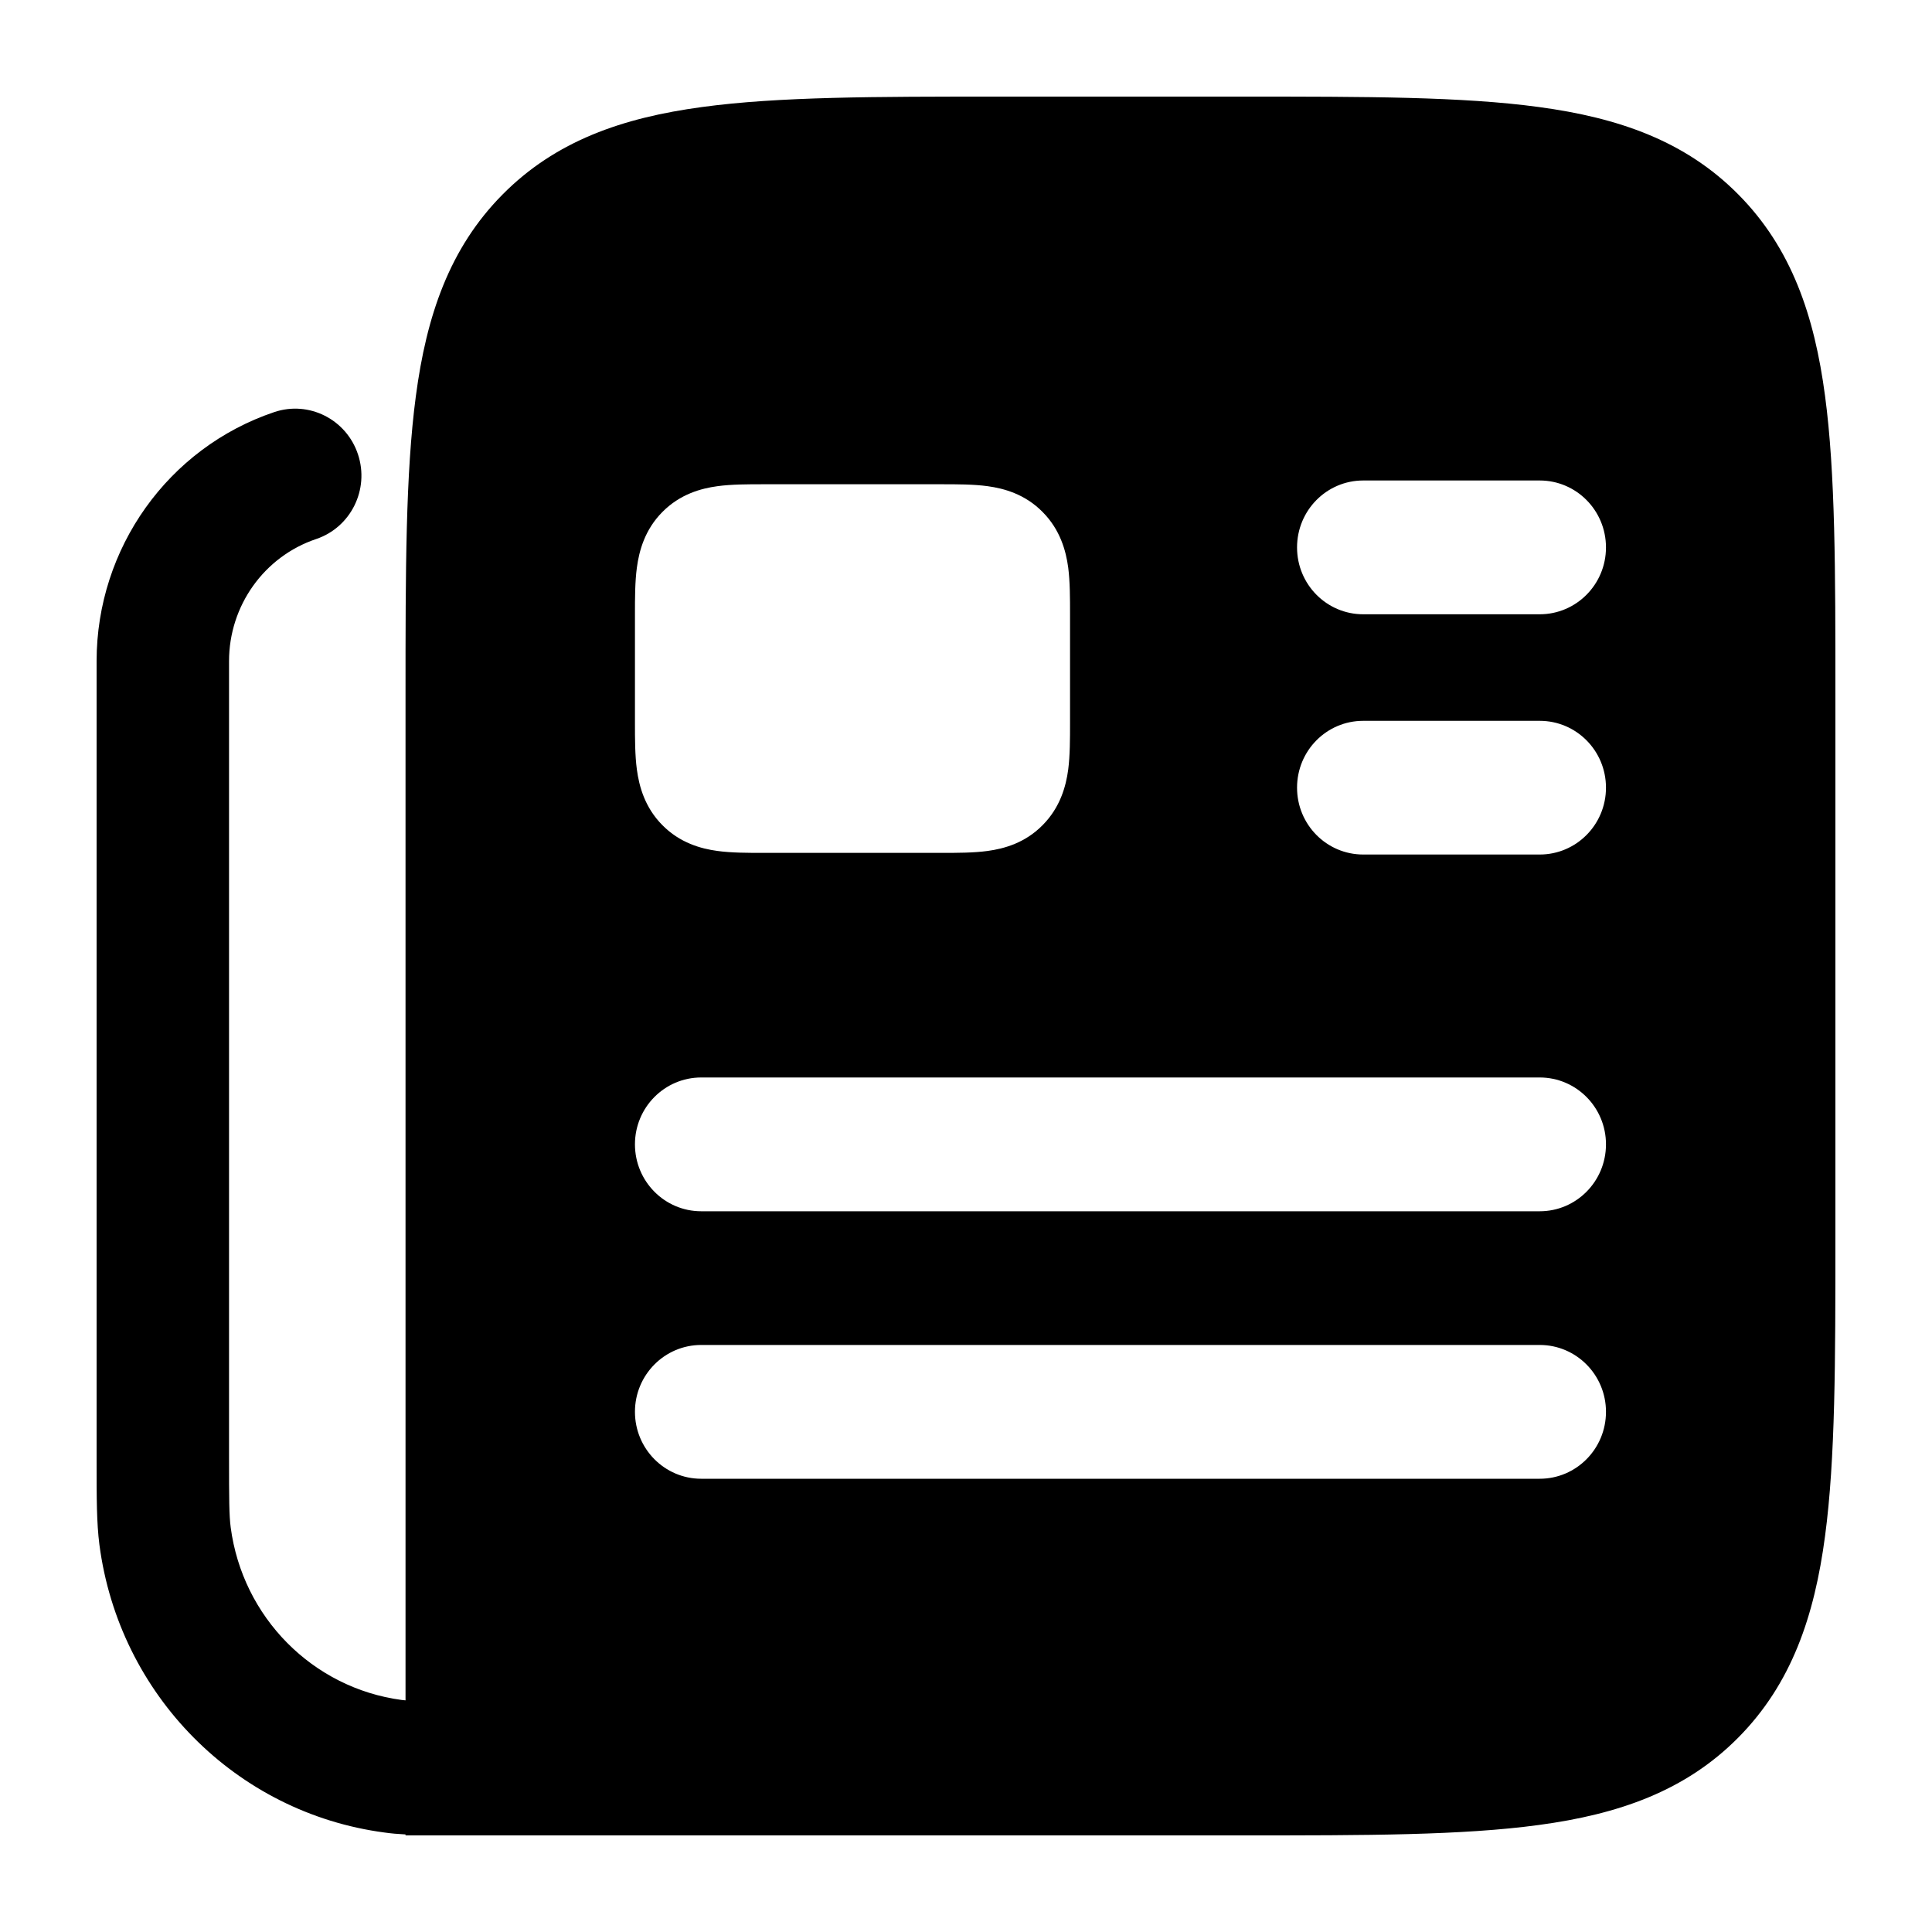<svg
  xmlns="http://www.w3.org/2000/svg"
  width="20"
  height="20"
  viewBox="0 0 20 20"
  fill="none"
>
  <path
    fill-rule="evenodd"
    clip-rule="evenodd"
    d="M10.316 1H12.882C14.132 1 15.139 1 15.931 1.108C16.754 1.219 17.446 1.458 17.996 2.014C18.546 2.569 18.783 3.269 18.893 4.1C19 4.9 19 5.918 19 7.18V12.82C19 14.082 19 15.1 18.893 15.9C18.783 16.731 18.546 17.43 17.996 17.986C17.446 18.542 16.754 18.781 15.931 18.892C15.139 19 14.132 19 12.882 19H4.886L4.883 19L4.198 19V18.99C4.12 18.986 4.048 18.98 3.979 18.97C2.442 18.766 1.232 17.544 1.029 15.99C1 15.764 1 15.508 1 15.13L1 6.844C1 5.675 1.741 4.636 2.839 4.266C3.198 4.145 3.586 4.341 3.706 4.704C3.826 5.067 3.632 5.459 3.273 5.58C2.734 5.761 2.371 6.271 2.371 6.844V15.077C2.371 15.528 2.372 15.686 2.388 15.81C2.51 16.741 3.236 17.475 4.158 17.598C4.171 17.599 4.184 17.601 4.198 17.602L4.198 7.18C4.198 5.918 4.198 4.9 4.305 4.1C4.415 3.269 4.652 2.569 5.202 2.014C5.752 1.458 6.444 1.219 7.267 1.108C8.059 1 9.066 1 10.316 1ZM7.903 5.013C7.744 5.013 7.572 5.013 7.427 5.033C7.257 5.056 7.04 5.115 6.857 5.3C6.674 5.484 6.616 5.704 6.593 5.875C6.573 6.022 6.573 6.195 6.573 6.356V7.486C6.573 7.647 6.573 7.82 6.593 7.967C6.616 8.138 6.674 8.358 6.857 8.542C7.04 8.727 7.257 8.786 7.427 8.809C7.572 8.829 7.744 8.829 7.903 8.829H9.748C9.907 8.829 10.079 8.829 10.224 8.809C10.393 8.786 10.611 8.727 10.793 8.542C10.976 8.358 11.035 8.138 11.058 7.967C11.077 7.82 11.077 7.647 11.077 7.486V6.356C11.077 6.195 11.077 6.022 11.058 5.875C11.035 5.704 10.976 5.484 10.793 5.3C10.611 5.115 10.393 5.056 10.224 5.033C10.079 5.013 9.907 5.013 9.748 5.013H7.903ZM13.427 5.667C13.427 5.284 13.733 4.974 14.112 4.974H15.939C16.318 4.974 16.625 5.284 16.625 5.667C16.625 6.049 16.318 6.359 15.939 6.359H14.112C13.733 6.359 13.427 6.049 13.427 5.667ZM14.112 7.462C13.733 7.462 13.427 7.771 13.427 8.154C13.427 8.536 13.733 8.846 14.112 8.846H15.939C16.318 8.846 16.625 8.536 16.625 8.154C16.625 7.771 16.318 7.462 15.939 7.462H14.112ZM6.573 11.846C6.573 11.464 6.88 11.154 7.259 11.154H15.939C16.318 11.154 16.625 11.464 16.625 11.846C16.625 12.229 16.318 12.539 15.939 12.539H7.259C6.88 12.539 6.573 12.229 6.573 11.846ZM7.259 13.923C6.88 13.923 6.573 14.233 6.573 14.615C6.573 14.998 6.88 15.308 7.259 15.308H15.939C16.318 15.308 16.625 14.998 16.625 14.615C16.625 14.233 16.318 13.923 15.939 13.923H7.259Z"
    fill="currentColor"
  />
</svg>
